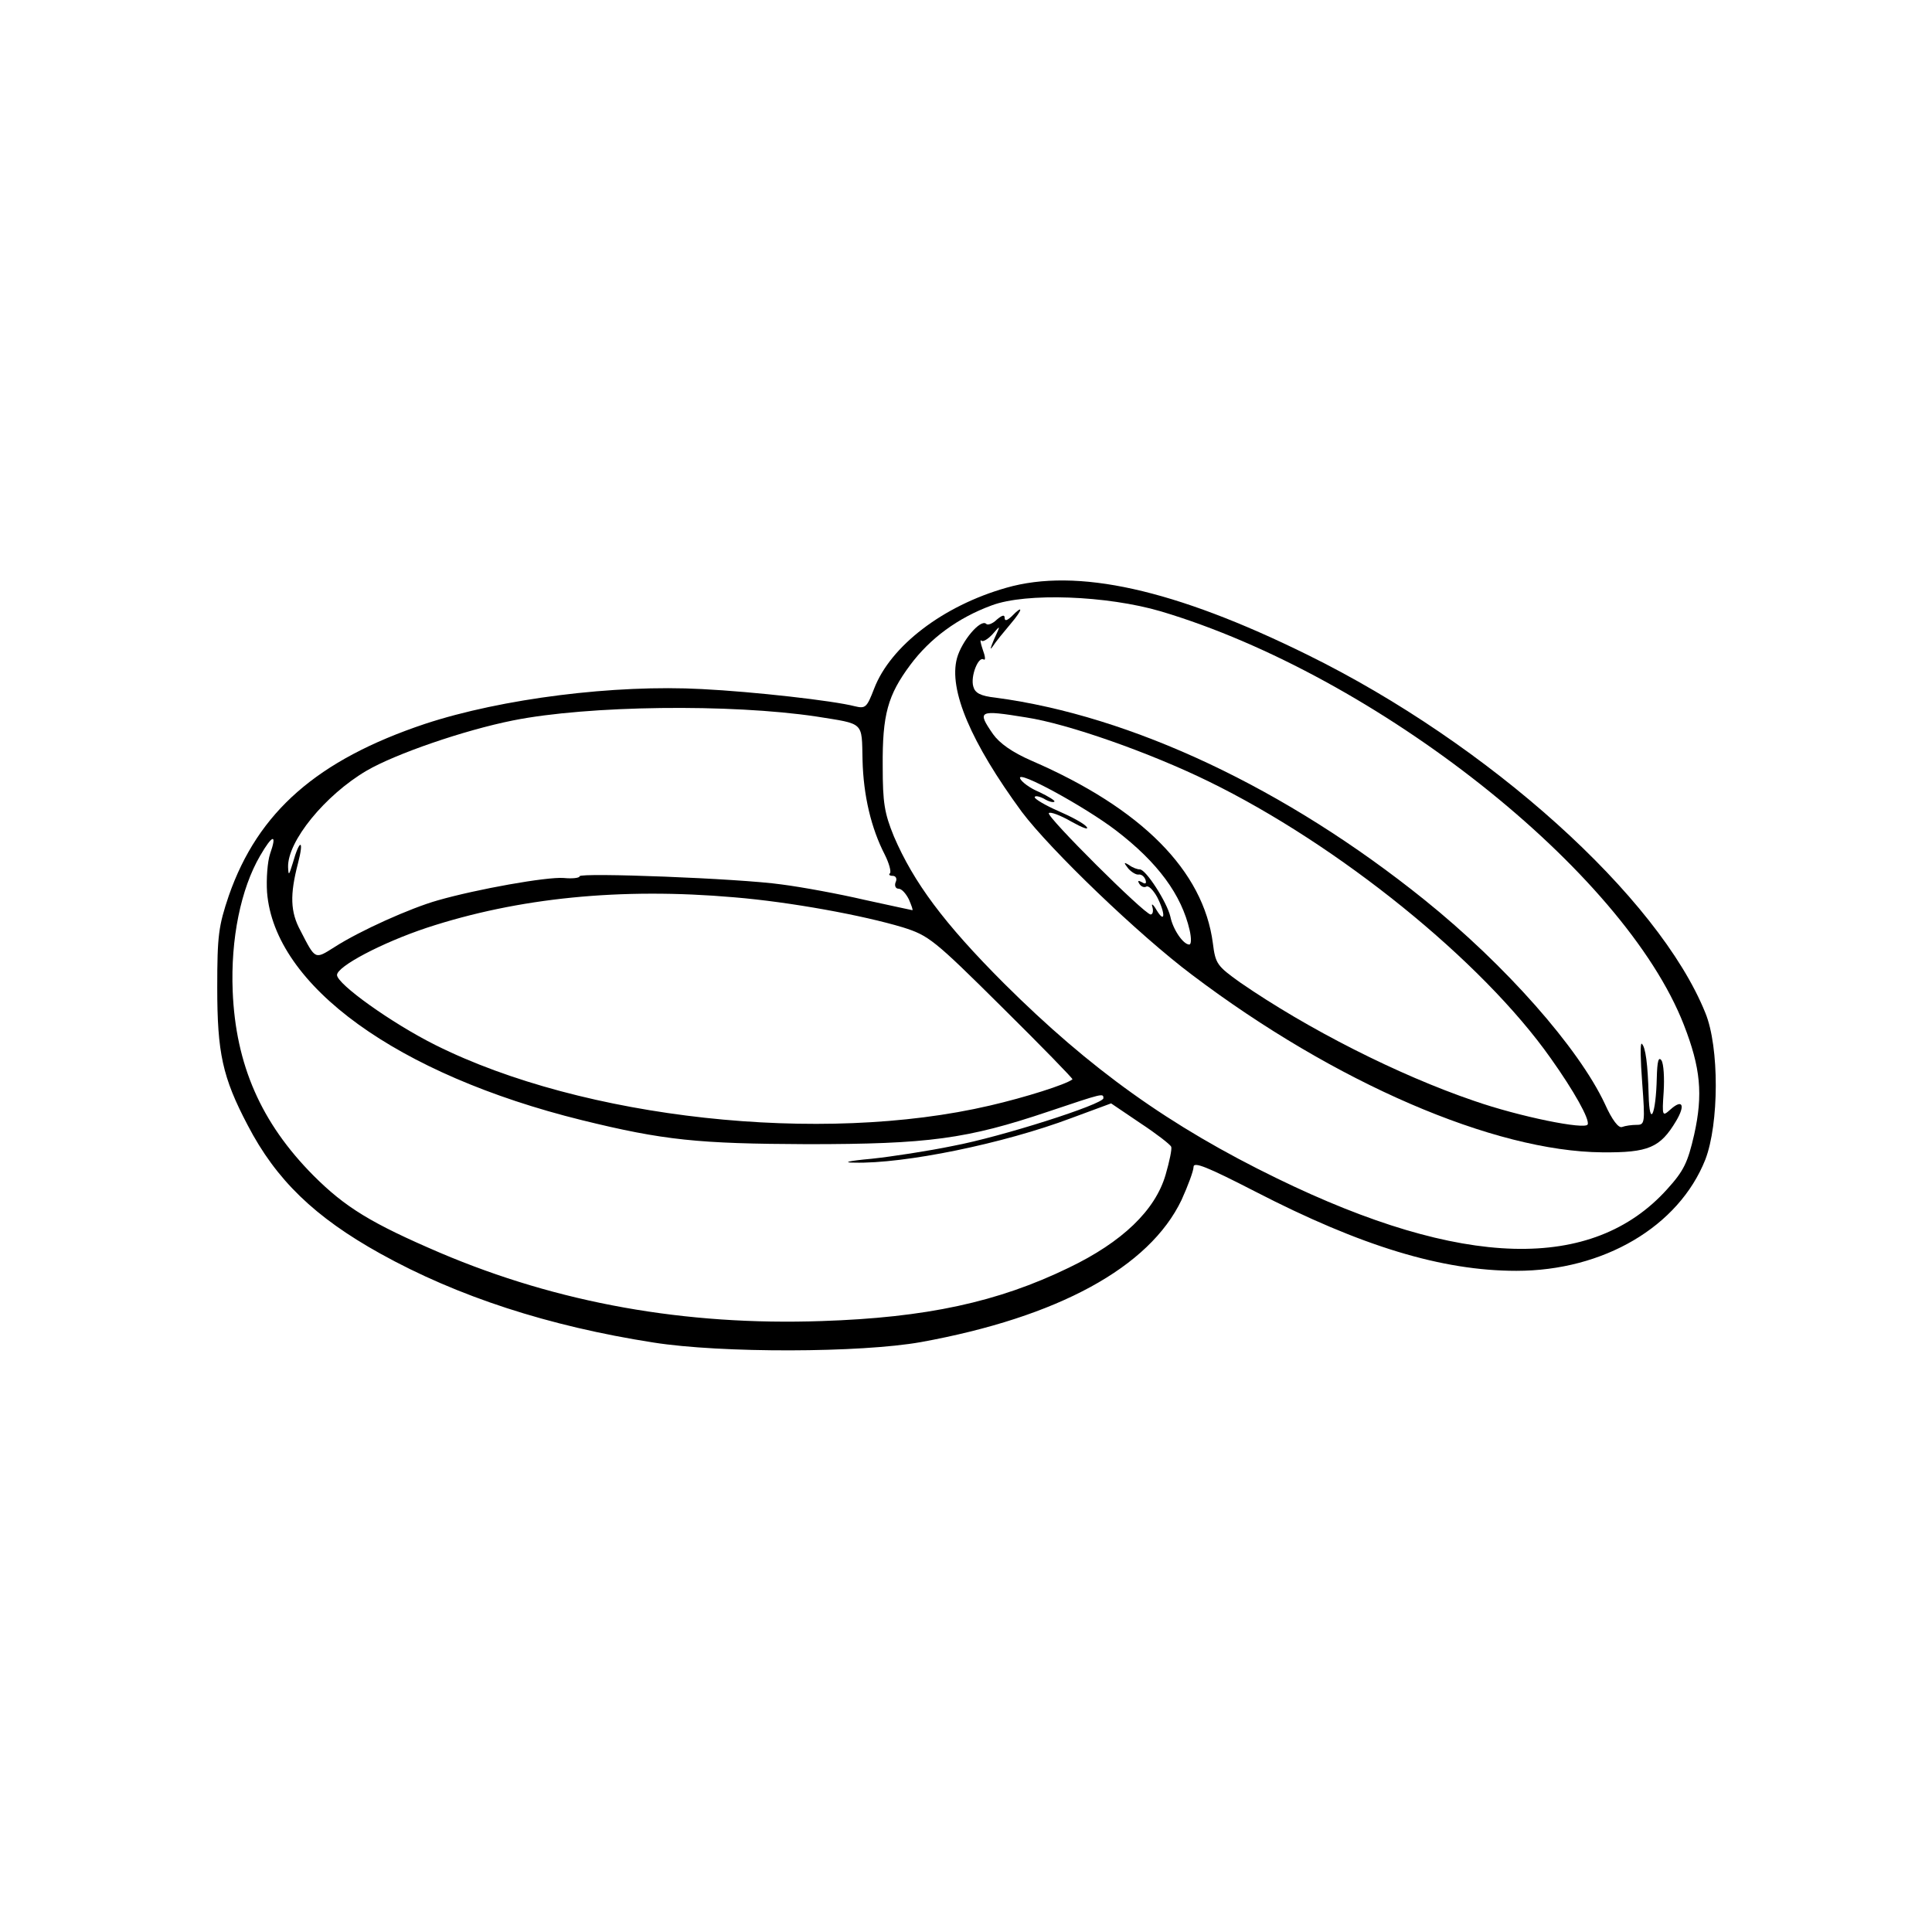 <?xml version="1.0" standalone="no"?>
<!DOCTYPE svg PUBLIC "-//W3C//DTD SVG 20010904//EN"
 "http://www.w3.org/TR/2001/REC-SVG-20010904/DTD/svg10.dtd">
<svg version="1.0" xmlns="http://www.w3.org/2000/svg"
 width="450pt" height="450pt" viewBox="0 0 450 450"
 preserveAspectRatio="xMidYMid meet">
<g transform="translate(0,450) scale(0.1,-0.1)"
fill="#000000" stroke="none">
<path d="M2344 3131 c-148 -42 -270 -136 -308 -235 -17 -44 -20 -47 -45 -41
-50 13 -236 34 -356 40 -203 11 -466 -22 -645 -81 -251 -84 -389 -205 -457
-400 -24 -71 -27 -93 -27 -214 0 -152 12 -209 71 -321 66 -127 156 -214 309
-299 180 -100 392 -169 636 -207 158 -25 483 -24 623 1 319 58 532 174 607
331 15 33 28 68 28 77 0 13 32 0 143 -57 248 -128 436 -185 609 -185 203 0
378 103 440 259 32 83 33 262 0 342 -109 270 -504 626 -927 834 -310 153 -537
203 -701 156z m360 -55 c503 -150 1079 -606 1218 -963 39 -100 45 -162 24
-256 -15 -65 -24 -84 -63 -127 -174 -193 -477 -185 -908 25 -251 122 -436 255
-636 454 -141 141 -211 236 -257 343 -22 54 -26 78 -26 163 -1 121 12 166 64
236 46 62 111 110 190 139 80 30 268 23 394 -14z m-802 -245 c112 -18 105 -11
107 -101 2 -83 20 -159 52 -221 10 -20 15 -39 12 -43 -4 -3 -1 -6 6 -6 8 0 11
-7 7 -15 -3 -8 0 -15 7 -15 7 0 17 -11 24 -25 6 -14 10 -25 8 -25 -1 0 -51 11
-111 24 -60 14 -147 30 -194 36 -98 14 -470 28 -470 19 0 -4 -17 -6 -37 -4
-40 3 -202 -26 -293 -52 -64 -18 -182 -71 -241 -109 -46 -29 -44 -30 -79 38
-24 44 -25 84 -6 157 15 57 4 58 -12 1 -9 -29 -10 -31 -11 -10 -2 60 86 168
183 225 67 39 226 94 341 117 175 35 507 39 707 9z m-1273 -320 c-6 -18 -9
-58 -7 -89 17 -218 304 -425 733 -531 191 -47 271 -55 525 -56 283 0 372 12
562 76 128 43 128 43 128 31 0 -14 -238 -90 -350 -111 -58 -12 -143 -25 -190
-30 -55 -5 -69 -9 -40 -9 116 -3 347 44 506 104 l92 34 68 -46 c38 -25 70 -50
72 -55 2 -5 -4 -34 -13 -65 -24 -83 -101 -157 -226 -217 -165 -80 -332 -116
-575 -124 -318 -11 -614 42 -889 159 -161 69 -221 106 -295 180 -122 123 -181
258 -188 429 -5 122 19 239 64 316 29 50 40 52 23 4z m1081 -101 c132 -11 300
-42 393 -70 60 -19 72 -28 231 -186 92 -91 166 -167 164 -168 -15 -12 -110
-42 -192 -61 -393 -92 -948 -31 -1292 141 -102 51 -229 142 -229 163 0 20 104
75 209 110 213 70 452 94 716 71z"/>
<path d="M2356 3064 c-11 -10 -16 -11 -16 -3 0 8 -6 6 -18 -4 -10 -10 -22 -14
-25 -10 -13 12 -57 -40 -68 -80 -20 -74 33 -197 151 -358 67 -89 273 -287 397
-380 332 -251 703 -411 955 -413 108 -1 135 11 172 73 22 37 15 52 -13 27 -19
-17 -20 -17 -16 41 2 32 0 65 -5 73 -7 10 -10 -2 -11 -40 -2 -87 -17 -119 -19
-40 -2 71 -7 111 -16 119 -4 3 -3 -38 1 -91 7 -94 6 -98 -13 -98 -11 0 -26 -2
-34 -5 -8 -3 -23 16 -40 54 -61 130 -231 323 -420 475 -323 260 -683 429 -999
471 -36 4 -48 11 -52 26 -7 24 12 71 24 63 5 -3 4 7 -2 23 -5 15 -7 24 -3 21
3 -4 15 3 26 15 19 22 19 22 3 -13 -8 -19 -10 -26 -3 -16 7 11 26 34 42 53 29
34 30 46 2 17z m34 -235 c98 -15 288 -82 425 -149 303 -148 637 -418 797 -645
54 -76 91 -142 86 -154 -5 -13 -159 18 -265 55 -176 60 -387 167 -545 276 -53
38 -57 43 -63 91 -22 169 -166 314 -422 425 -46 20 -75 41 -90 62 -38 55 -34
57 77 39z m209 -263 c98 -75 153 -150 172 -233 4 -18 4 -33 -1 -33 -14 0 -38
35 -44 65 -8 34 -57 110 -71 110 -6 0 -17 4 -25 10 -13 8 -13 6 -2 -8 8 -9 19
-15 24 -14 6 1 13 -4 16 -12 3 -9 0 -11 -8 -6 -9 5 -11 4 -6 -4 4 -6 11 -9 16
-6 5 3 16 -8 25 -24 20 -39 19 -64 -1 -31 -8 14 -13 17 -10 8 3 -10 1 -18 -4
-18 -14 0 -244 229 -237 236 3 4 27 -5 53 -20 25 -14 41 -20 35 -12 -6 8 -36
24 -66 37 -30 13 -55 28 -55 32 0 4 9 3 21 -3 11 -7 23 -10 25 -7 2 2 -14 12
-35 22 -22 9 -42 24 -45 32 -8 21 151 -66 223 -121z"/>
</g>
</svg>
